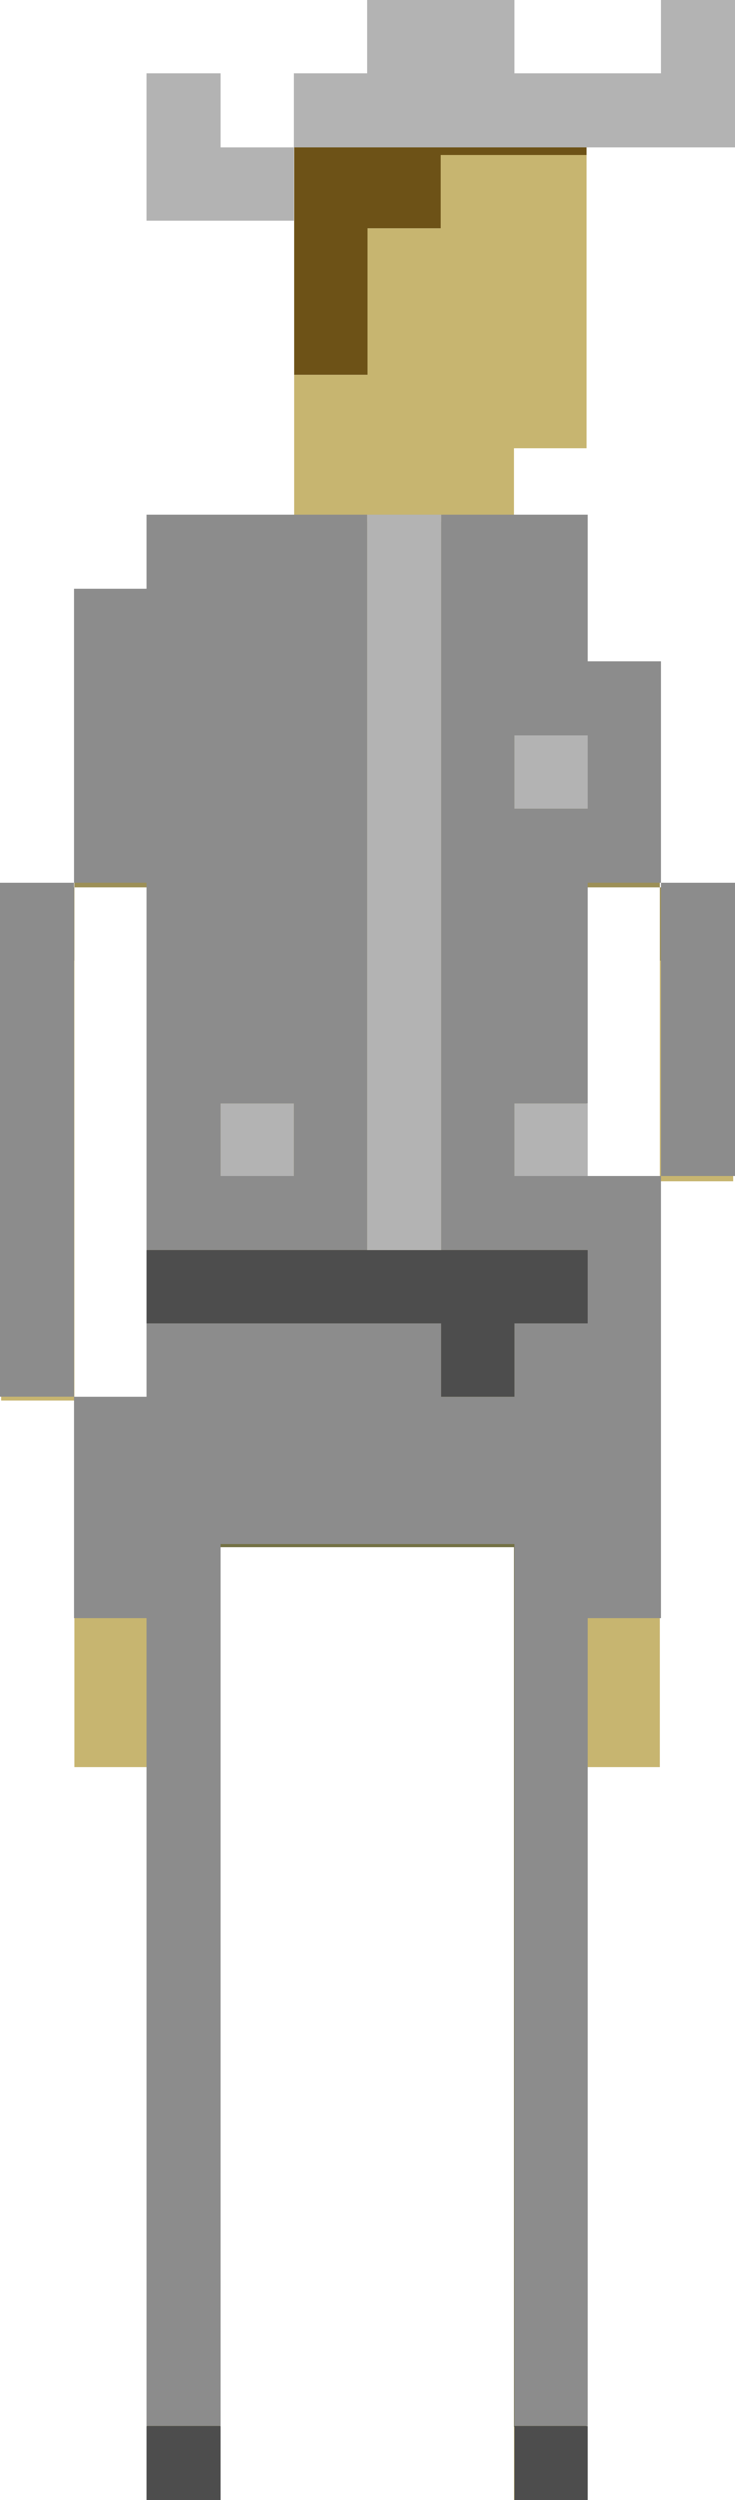 <?xml version="1.0" encoding="utf-8"?>
<!-- Generator: Adobe Illustrator 16.0.0, SVG Export Plug-In . SVG Version: 6.00 Build 0)  -->
<!DOCTYPE svg PUBLIC "-//W3C//DTD SVG 1.1//EN" "http://www.w3.org/Graphics/SVG/1.1/DTD/svg11.dtd">
<svg version="1.1" id="Layer_1" xmlns="http://www.w3.org/2000/svg" xmlns:xlink="http://www.w3.org/1999/xlink" x="0px" y="0px"
	 width="9.73px" height="33.08px" viewBox="0 0 9.73 33.08" enable-background="new 0 0 9.73 33.08" xml:space="preserve">
<g>
	<polygon fill="#6D5217" points="6.804,1.081 5.834,1.081 4.865,1.081 3.894,1.081 3.894,2.051 3.894,3.021 3.894,3.991 3.894,4.96 
		4.865,4.96 4.865,3.991 4.865,3.021 5.834,3.021 5.834,2.051 6.804,2.051 7.765,2.051 7.765,1.081 	"/>
	<polygon fill="#C7B570" points="6.804,2.051 5.834,2.051 5.834,3.021 4.865,3.021 4.865,3.991 4.865,4.96 3.894,4.96 3.894,5.931 
		3.894,6.9 4.865,6.9 5.834,6.9 6.804,6.9 6.804,5.931 7.765,5.931 7.765,4.96 7.765,3.991 7.765,3.021 7.765,2.051 	"/>
	<g>
		<polygon fill="#C7B570" points="7.765,16.601 7.765,17.561 7.765,18.531 7.765,19.5 7.765,20.471 7.765,21.451 7.765,22.42 
			7.765,23.381 8.735,23.381 8.735,22.42 8.735,21.451 8.735,20.471 8.735,19.5 8.735,18.531 8.735,17.561 8.735,16.601 
			8.735,15.63 7.765,15.63 		"/>
		<polygon fill="#C7B570" points="8.735,12.71 8.735,13.69 8.735,14.661 8.735,15.63 9.706,15.63 9.706,14.661 9.706,13.69 
			9.706,12.71 		"/>
	</g>
	<g>
		<polygon fill="#C7B570" points="0.985,18.531 0.985,19.5 0.985,20.471 0.985,21.451 0.985,22.42 0.985,23.381 1.945,23.381 
			1.945,22.42 1.945,21.451 1.945,20.471 1.945,19.5 1.945,18.531 		"/>
		<polygon fill="#C7B570" points="0.985,16.601 0.985,15.63 0.985,14.661 0.985,13.69 0.985,12.71 0.015,12.71 0.015,13.69 
			0.015,14.661 0.015,15.63 0.015,16.601 0.015,17.561 0.015,18.531 0.985,18.531 0.985,17.561 		"/>
	</g>
	<rect x="6.804" y="32.111" fill="#C7B570" width="0.961" height="0.969"/>
	<polygon fill="#737144" points="6.804,16.601 5.834,16.601 4.865,16.601 3.894,16.601 2.915,16.601 1.945,16.601 1.945,17.561 
		1.945,18.531 1.945,19.5 1.945,20.471 1.945,21.451 1.945,22.42 1.945,23.381 1.945,24.35 1.945,25.32 1.945,26.291 1.945,27.26 
		1.945,28.23 1.945,29.201 1.945,30.17 1.945,31.141 1.945,32.111 2.915,32.111 2.915,31.141 2.915,30.17 2.915,29.201 2.915,28.23 
		2.915,27.26 2.915,26.291 2.915,25.32 2.915,24.35 2.915,23.381 2.915,22.42 2.915,21.451 2.915,20.471 3.894,20.471 4.865,20.471 
		5.834,20.471 6.804,20.471 6.804,21.451 6.804,22.42 6.804,23.381 6.804,24.35 6.804,25.32 6.804,26.291 6.804,27.26 6.804,28.23 
		6.804,29.201 6.804,30.17 6.804,31.141 6.804,32.111 7.765,32.111 7.765,31.141 7.765,30.17 7.765,29.201 7.765,28.23 7.765,27.26 
		7.765,26.291 7.765,25.32 7.765,24.35 7.765,23.381 7.765,22.42 7.765,21.451 7.765,20.471 7.765,19.5 7.765,18.531 7.765,17.561 
		7.765,16.601 	"/>
	<g>
		<rect x="8.735" y="11.741" fill="#9C8F57" width="0.971" height="0.97"/>
		<polygon fill="#9C8F57" points="8.735,9.811 8.735,8.84 7.765,8.84 7.765,7.871 7.765,6.9 6.804,6.9 5.834,6.9 4.865,6.9 
			3.894,6.9 2.915,6.9 1.945,6.9 1.945,7.871 0.985,7.871 0.985,8.84 0.985,9.811 0.985,10.781 0.985,11.741 1.945,11.741 
			1.945,12.71 1.945,13.69 1.945,14.661 1.945,15.63 1.945,16.601 2.915,16.601 3.894,16.601 4.865,16.601 5.834,16.601 
			6.804,16.601 7.765,16.601 7.765,15.63 7.765,14.661 7.765,13.69 7.765,12.71 7.765,11.741 8.735,11.741 8.735,10.781 		"/>
		<rect x="0.015" y="11.741" fill="#9C8F57" width="0.97" height="0.97"/>
	</g>
	<rect x="1.945" y="32.111" fill="#C7B570" width="0.97" height="0.969"/>
</g>
<g>
	<polygon fill="#8C8C8C" points="8.75,11.68 8.75,12.65 8.75,13.62 8.75,14.6 8.75,15.56 9.73,15.56 9.73,14.6 9.73,13.62 
		9.73,12.65 9.73,11.68 	"/>
	<path fill="#8C8C8C" d="M6.81,15.56V14.6h0.97v-0.98v-0.97v-0.97h0.97V10.7V9.73V8.75H7.78V7.79V6.81H6.81H5.84v0.98v0.96v0.98
		v0.97v0.98v0.97v0.97v0.98v0.96v0.98h0.97h0.97v0.97H6.81v0.971H5.84V17.51H4.86H3.89H2.92H1.94v0.971H0.98v0.979v0.97v0.98h0.96
		v0.96v0.979v0.98v0.96v0.98v0.97v0.97v0.98v0.97v0.979v0.96h0.98v-0.96V30.16v-0.97v-0.98v-0.97v-0.97v-0.98v-0.96v-0.98V22.37
		v-0.96v-0.98h0.97h0.97h0.98h0.97v0.98v0.96v0.979v0.98v0.96v0.98v0.97v0.97v0.98v0.97v0.979v0.96h0.97v-0.96V30.16v-0.97v-0.98
		v-0.97v-0.97v-0.98v-0.96v-0.98V22.37v-0.96h0.97v-0.98v-0.97V18.48V17.51v-0.97v-0.98H7.78H6.81z M6.81,9.73h0.97v0.97H6.81V9.73z
		"/>
	<path fill="#8C8C8C" d="M1.94,12.65v0.97v0.98v0.96v0.98h0.98h0.97h0.97v-0.98V14.6v-0.98v-0.97v-0.97V10.7V9.73V8.75V7.79V6.81
		H3.89H2.92H1.94v0.98H0.98v0.96v0.98v0.97v0.98h0.96V12.65z M3.89,15.56H2.92V14.6h0.97V15.56z"/>
	<polygon fill="#8C8C8C" points="0.98,16.54 0.98,15.56 0.98,14.6 0.98,13.62 0.98,12.65 0.98,11.68 0,11.68 0,12.65 0,13.62 
		0,14.6 0,15.56 0,16.54 0,17.51 0,18.48 0.98,18.48 0.98,17.51 	"/>
</g>
<g>
	<rect x="1.94" y="32.1" fill="#4D4D4D" width="0.98" height="0.98"/>
	<rect x="6.81" y="32.1" fill="#4D4D4D" width="0.97" height="0.98"/>
	<polygon fill="#4D4D4D" points="6.81,16.54 5.84,16.54 4.86,16.54 3.89,16.54 2.92,16.54 1.94,16.54 1.94,17.51 2.92,17.51 
		3.89,17.51 4.86,17.51 5.84,17.51 5.84,18.48 6.81,18.48 6.81,17.51 7.78,17.51 7.78,16.54 	"/>
</g>
<g>
	<polygon fill="#B3B3B3" points="8.75,0 8.75,0.97 7.78,0.97 6.81,0.97 6.81,0 5.84,0 4.86,0 4.86,0.97 3.89,0.97 3.89,1.95 
		4.86,1.95 5.84,1.95 6.81,1.95 7.78,1.95 8.75,1.95 9.73,1.95 9.73,0.97 9.73,0 	"/>
	<polygon fill="#B3B3B3" points="2.92,0.97 1.94,0.97 1.94,1.95 1.94,2.92 2.92,2.92 3.89,2.92 3.89,1.95 2.92,1.95 	"/>
	<rect x="6.81" y="14.6" fill="#B3B3B3" width="0.97" height="0.96"/>
	<rect x="2.92" y="14.6" fill="#B3B3B3" width="0.97" height="0.96"/>
	<rect x="6.81" y="9.73" fill="#B3B3B3" width="0.97" height="0.97"/>
	<polygon fill="#B3B3B3" points="4.86,7.79 4.86,8.75 4.86,9.73 4.86,10.7 4.86,11.68 4.86,12.65 4.86,13.62 4.86,14.6 4.86,15.56 
		4.86,16.54 5.84,16.54 5.84,15.56 5.84,14.6 5.84,13.62 5.84,12.65 5.84,11.68 5.84,10.7 5.84,9.73 5.84,8.75 5.84,7.79 5.84,6.81 
		4.86,6.81 	"/>
</g>
</svg>
